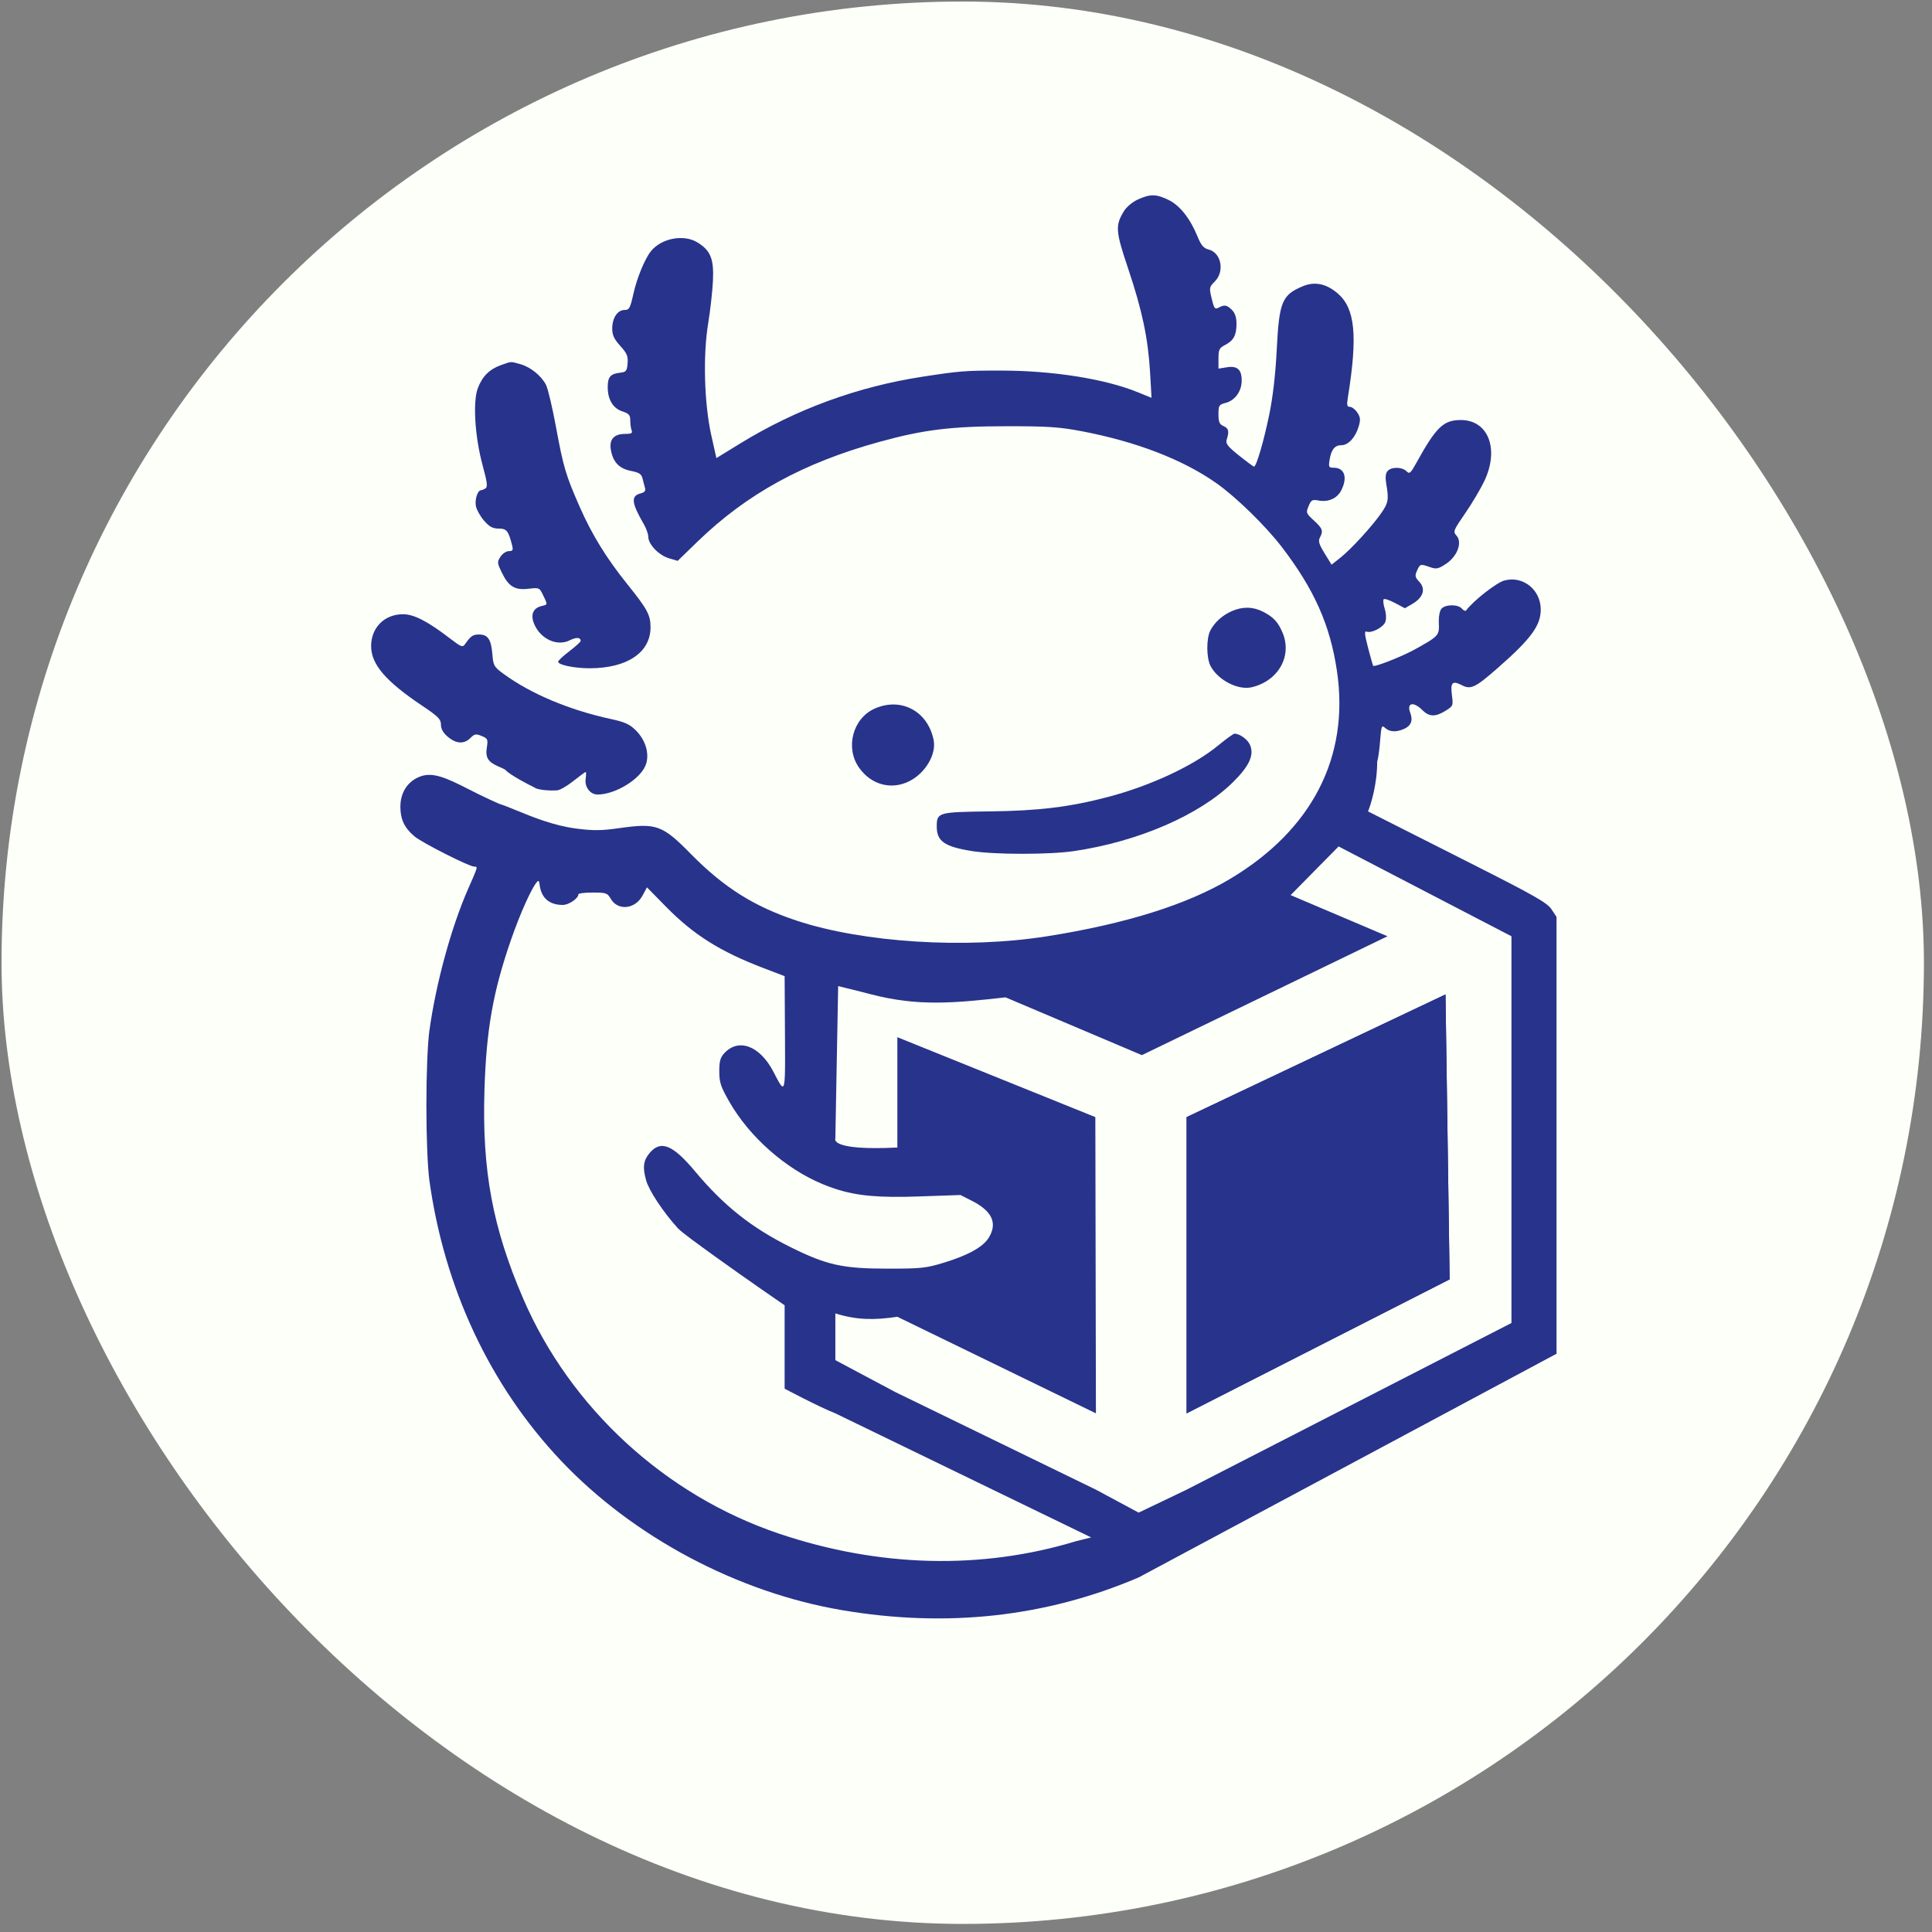 <svg width="217" height="217" viewBox="0 0 217 217" fill="none" xmlns="http://www.w3.org/2000/svg">
<rect x="0" y="0" width="217" height="217" fill="#808080" stroke="none"/>
<rect x="0.172" y="0.172" width="215.921" height="215.921" rx="107.96" fill="#FDFFF9"/>
<path d="M60.045 88.457C60.282 88.686 61.552 88.841 62.593 88.769C62.889 88.749 63.702 88.277 64.402 87.72C65.101 87.163 65.723 86.708 65.783 86.708C65.843 86.708 65.842 87.054 65.78 87.477C65.646 88.388 66.29 89.239 67.113 89.239C69.166 89.239 72.024 87.452 72.558 85.834C72.957 84.626 72.508 83.127 71.424 82.043C70.721 81.34 70.19 81.099 68.587 80.753C63.973 79.758 59.63 77.932 56.584 75.708C55.48 74.901 55.409 74.776 55.299 73.455C55.163 71.81 54.793 71.267 53.809 71.267C53.111 71.267 52.883 71.423 52.24 72.337C51.958 72.738 51.815 72.685 50.559 71.723C48.026 69.781 46.492 68.989 45.269 68.989C43.179 68.989 41.672 70.502 41.685 72.588C41.699 74.634 43.32 76.52 47.439 79.28C49.23 80.48 49.527 80.781 49.527 81.393C49.527 81.879 49.775 82.315 50.306 82.762C51.248 83.554 52.13 83.598 52.84 82.889C53.302 82.426 53.458 82.399 54.103 82.666C54.783 82.948 54.827 83.045 54.682 83.952C54.498 85.102 54.819 85.605 56.072 86.129C56.54 86.324 56.882 86.513 56.832 86.548C57.439 87.118 59.227 88.059 60.045 88.457Z" fill="#28338B"/>
<path fill-rule="evenodd" clip-rule="evenodd" d="M53.672 43.595C54.184 42.256 54.973 41.471 56.274 41.007C56.351 40.98 56.422 40.954 56.488 40.931C56.955 40.763 57.18 40.682 57.407 40.676C57.618 40.671 57.83 40.73 58.24 40.846L58.241 40.846C58.303 40.863 58.37 40.882 58.442 40.902C59.577 41.217 60.795 42.198 61.325 43.222C61.539 43.636 62.047 45.781 62.454 47.99C63.281 52.475 63.544 53.361 65.103 56.91C66.485 60.054 68.1 62.679 70.449 65.602C72.719 68.427 73.065 69.067 73.067 70.457C73.071 73.285 70.443 75.055 66.234 75.059C64.504 75.061 62.69 74.682 62.69 74.32C62.69 74.202 63.259 73.671 63.956 73.14C64.652 72.609 65.221 72.091 65.221 71.989C65.221 71.575 64.734 71.549 63.984 71.923C62.566 72.631 60.702 71.769 59.995 70.079C59.566 69.053 59.864 68.313 60.799 68.078C60.837 68.068 60.873 68.06 60.907 68.051C61.163 67.988 61.309 67.952 61.36 67.862C61.427 67.742 61.324 67.526 61.082 67.021C61.058 66.971 61.032 66.918 61.005 66.862C60.595 66.002 60.562 65.987 59.368 66.128C57.831 66.31 57.126 65.884 56.365 64.313C55.839 63.226 55.83 63.117 56.215 62.528C56.441 62.183 56.864 61.901 57.154 61.901C57.589 61.901 57.654 61.79 57.526 61.279C57.111 59.624 56.909 59.37 56.014 59.37C55.345 59.37 54.975 59.173 54.387 58.502C53.968 58.025 53.55 57.292 53.458 56.872C53.299 56.148 53.639 55.071 54.029 55.062C54.128 55.06 54.355 54.966 54.533 54.853C54.788 54.691 54.72 54.145 54.208 52.263C53.333 49.043 53.091 45.118 53.672 43.595ZM135.947 70.811C136.428 69.887 137.312 69.094 138.378 68.632C139.581 68.111 140.745 68.136 141.867 68.709C143.027 69.301 143.559 69.875 144.062 71.078C145.158 73.703 143.566 76.5 140.581 77.192C139.041 77.55 136.78 76.375 135.962 74.793C135.491 73.883 135.483 71.702 135.947 70.811ZM96.491 86.229C94.916 84.007 95.77 80.713 98.208 79.606C101.176 78.258 104.214 79.862 104.865 83.121C105.185 84.717 103.952 86.815 102.156 87.731C100.131 88.765 97.863 88.163 96.491 86.229ZM124.497 89.501C129.248 88.249 134.042 86.01 136.783 83.763C137.695 83.016 138.534 82.404 138.649 82.404C139.249 82.404 140.149 83.061 140.408 83.688C140.88 84.827 140.312 86.054 138.473 87.866C134.743 91.542 127.846 94.529 120.633 95.593C117.854 96.003 111.703 96 109.139 95.587C106.086 95.095 105.216 94.488 105.216 92.848C105.216 91.244 105.346 91.207 111.184 91.136C116.693 91.068 120.174 90.641 124.497 89.501Z" fill="#28338B"/>
<path d="M162.358 111.693L133.279 125.472V158.745L162.822 143.697L162.358 111.693Z" fill="#28338B"/>
<path fill-rule="evenodd" clip-rule="evenodd" d="M133.279 125.472V158.745L162.822 143.697L162.358 111.693L133.279 125.472Z" fill="#28338B"/>
<path fill-rule="evenodd" clip-rule="evenodd" d="M126.232 23.727C126.526 23.243 127.195 22.684 127.813 22.403C129.197 21.775 129.864 21.784 131.24 22.451C132.505 23.062 133.657 24.509 134.487 26.526C134.917 27.571 135.182 27.88 135.774 28.034C137.175 28.397 137.57 30.49 136.45 31.61C135.815 32.245 135.802 32.318 136.095 33.538C136.363 34.656 136.455 34.778 136.865 34.559C137.535 34.2 137.806 34.246 138.376 34.816C138.716 35.156 138.882 35.66 138.882 36.351C138.882 37.648 138.561 38.251 137.609 38.743C136.945 39.087 136.857 39.264 136.857 40.267V41.403L137.819 41.249C139.002 41.06 139.499 41.542 139.462 42.846C139.429 43.994 138.686 44.988 137.661 45.253C136.917 45.446 136.857 45.542 136.857 46.533C136.857 47.401 136.965 47.654 137.427 47.858C138.005 48.114 138.08 48.443 137.778 49.392C137.641 49.821 137.896 50.149 139.161 51.163C140.015 51.848 140.775 52.408 140.849 52.408C141.113 52.408 141.938 49.594 142.559 46.577C142.971 44.579 143.262 42.047 143.404 39.228C143.673 33.897 143.991 33.127 146.328 32.151C147.668 31.591 148.964 31.855 150.243 32.951C152.21 34.634 152.51 37.682 151.394 44.625C151.251 45.515 151.291 45.7 151.627 45.7C151.851 45.7 152.223 45.99 152.456 46.345C152.807 46.881 152.83 47.148 152.594 47.936C152.233 49.142 151.432 50.004 150.674 50.004C149.92 50.004 149.528 50.481 149.342 51.627C149.206 52.46 149.245 52.535 149.81 52.535C151.025 52.535 151.387 53.647 150.641 55.09C150.177 55.987 149.192 56.423 148.094 56.217C147.388 56.085 147.266 56.154 146.979 56.845C146.672 57.587 146.7 57.661 147.579 58.467C148.56 59.365 148.651 59.629 148.244 60.389C148.042 60.766 148.156 61.142 148.774 62.147L149.56 63.425L150.543 62.647C151.75 61.691 154.111 59.116 155.136 57.638C155.938 56.481 156.003 56.111 155.706 54.373C155.581 53.643 155.624 53.177 155.84 52.917C156.25 52.422 157.469 52.426 157.966 52.923C158.314 53.271 158.429 53.175 159.093 51.974C161.311 47.96 162.125 47.177 164.075 47.177C167.163 47.177 168.422 50.429 166.724 54.018C166.306 54.903 165.333 56.541 164.564 57.658C163.233 59.59 163.186 59.712 163.593 60.163C164.273 60.914 163.691 62.484 162.421 63.325C161.548 63.902 161.331 63.948 160.622 63.701C159.531 63.32 159.51 63.326 159.162 64.088C158.897 64.671 158.93 64.833 159.422 65.357C160.16 66.142 159.855 67.115 158.653 67.817L157.796 68.317L156.688 67.729C156.078 67.406 155.506 67.215 155.415 67.306C155.325 67.396 155.377 67.88 155.531 68.381C155.699 68.929 155.724 69.519 155.594 69.86C155.361 70.473 154.038 71.153 153.489 70.942C153.23 70.842 153.269 71.263 153.655 72.748C153.932 73.813 154.193 74.729 154.235 74.783C154.369 74.959 157.444 73.751 158.88 72.958C161.59 71.461 161.669 71.376 161.609 70.012C161.578 69.291 161.695 68.624 161.894 68.383C162.325 67.865 163.78 67.855 164.205 68.368C164.384 68.583 164.597 68.668 164.679 68.557C165.476 67.48 168.082 65.44 168.967 65.202C171.059 64.638 173.055 66.232 173.055 68.465C173.055 70.261 171.954 71.758 168.245 75.009C165.684 77.254 165.203 77.483 164.173 76.951C163.129 76.411 162.889 76.659 163.077 78.082C163.233 79.256 163.212 79.307 162.358 79.835C161.209 80.546 160.518 80.522 159.742 79.746C158.751 78.755 157.969 78.936 158.396 80.059C158.721 80.914 158.5 81.506 157.724 81.86C156.848 82.259 156.09 82.225 155.582 81.766C155.188 81.409 155.146 81.516 155.013 83.221C154.935 84.234 154.787 85.274 154.685 85.534C154.685 88.037 153.999 90.311 153.655 91.136L157.313 92.984L165.499 97.123C172.353 100.589 173.779 101.403 174.256 102.123L174.827 102.983V127.023V152.051L127.893 177.175C117.483 181.622 106.351 182.85 94.579 180.851C82.826 178.855 71.12 172.631 63.017 164.071C55.041 155.645 49.887 144.656 48.221 132.524C48.028 131.113 47.891 127.663 47.891 124.171C47.891 120.679 48.028 117.229 48.221 115.818C48.954 110.48 50.681 104.152 52.584 99.827L52.664 99.645C53.425 97.916 53.615 97.483 53.5 97.374C53.461 97.338 53.389 97.337 53.291 97.337C53.281 97.337 53.271 97.337 53.261 97.337C52.685 97.333 47.391 94.65 46.544 93.933C45.423 92.984 44.971 92.029 44.971 90.61C44.971 89.121 45.68 87.922 46.905 87.34C48.135 86.757 49.312 86.973 51.845 88.247L53.877 89.268C54.518 89.59 55.608 90.081 56.072 90.287C56.577 90.438 57.23 90.706 57.995 91.019C59.788 91.754 62.193 92.74 64.725 93.064C66.627 93.308 67.551 93.3 69.506 93.022C73.745 92.419 74.38 92.647 77.624 95.943C81.307 99.684 84.703 101.823 89.47 103.402C96.961 105.884 108.504 106.605 117.619 105.16C126.494 103.753 133.39 101.583 138.235 98.674C147.388 93.177 151.579 85.007 150.171 75.406C149.413 70.239 147.634 66.227 143.99 61.464C142.156 59.068 138.826 55.817 136.604 54.256C132.834 51.607 127.601 49.593 121.461 48.428C118.977 47.957 117.636 47.869 113.063 47.873C106.858 47.878 103.745 48.26 98.799 49.622C90.232 51.982 83.872 55.47 78.325 60.852L76.115 62.996L75.116 62.697C73.993 62.361 72.815 61.131 72.815 60.295C72.815 59.991 72.585 59.344 72.304 58.859C70.915 56.462 70.84 55.697 71.965 55.414C72.38 55.31 72.538 55.127 72.455 54.847C72.388 54.62 72.263 54.138 72.177 53.777C72.048 53.236 71.814 53.079 70.86 52.891C69.531 52.628 68.833 51.883 68.606 50.485C68.42 49.339 68.969 48.738 70.202 48.738C70.915 48.738 71.066 48.656 70.944 48.338C70.859 48.117 70.79 47.614 70.79 47.218C70.79 46.62 70.64 46.45 69.9 46.205C68.842 45.856 68.259 44.883 68.259 43.466C68.259 42.337 68.564 41.985 69.651 41.862C70.33 41.786 70.419 41.675 70.49 40.813C70.556 40.005 70.423 39.687 69.667 38.85C68.969 38.077 68.765 37.636 68.765 36.897C68.765 35.714 69.361 34.816 70.146 34.816C70.676 34.816 70.783 34.62 71.148 32.981C71.545 31.202 72.436 29.045 73.122 28.203C74.303 26.754 76.787 26.284 78.323 27.221C79.81 28.127 80.195 29.07 80.078 31.525C80.021 32.709 79.779 34.873 79.539 36.335C78.946 39.941 79.099 45.337 79.892 48.893L80.464 51.453L83.157 49.799C89.388 45.974 96.319 43.434 103.57 42.319C107.856 41.66 108.387 41.619 112.495 41.624C118.27 41.631 124.102 42.555 127.767 44.044L129.34 44.684L129.175 41.838C128.951 38 128.29 34.866 126.717 30.186C125.295 25.953 125.249 25.338 126.232 23.727ZM128.256 118.511L112.942 112.021C107.03 112.689 103.078 113.035 97.882 111.693C96.827 111.42 95.614 111.107 94.141 110.759L93.825 127.877C93.825 127.877 93.076 129.268 100.791 128.889V116.496L123.027 125.472L123.092 158.745L100.791 147.899L100.791 147.899L100.738 147.874L100.737 147.907C98.231 148.279 96.218 148.274 93.825 147.52V152.77L100.558 156.354L123.092 167.318L127.893 169.896L133.279 167.318L169.764 148.599V105.16L150.349 95.073L144.963 100.538L155.84 105.16L128.256 118.511ZM57.438 105.439C58.409 102.655 59.64 99.896 60.251 99.133C60.487 98.839 60.551 98.885 60.612 99.386C60.789 100.854 61.697 101.642 63.208 101.642C63.888 101.642 64.968 100.905 64.968 100.44C64.968 100.335 65.694 100.25 66.582 100.25C68.071 100.25 68.226 100.303 68.59 100.937C69.389 102.33 71.335 102.139 72.171 100.586L72.667 99.665L74.829 101.867C77.898 104.992 80.899 106.88 85.725 108.722L88.129 109.64L88.166 116.074L88.168 116.495V116.496C88.191 120.433 88.2 121.973 87.92 122.028C87.74 122.063 87.44 121.484 86.948 120.533L86.866 120.374C85.368 117.481 82.979 116.564 81.378 118.268C80.904 118.773 80.789 119.177 80.789 120.334C80.789 121.572 80.945 122.045 81.919 123.748C84.172 127.684 88.209 131.256 92.36 132.984C92.858 133.191 93.341 133.373 93.825 133.531C96.292 134.339 98.775 134.537 103.264 134.382L103.95 134.358L107.874 134.222L109.178 134.883C111.434 136.028 112.054 137.381 111.065 139.002C110.426 140.05 108.786 140.97 106.071 141.805C104.008 142.438 103.481 142.495 99.647 142.493C94.662 142.49 92.857 142.091 88.856 140.109C84.439 137.922 81.31 135.444 78.082 131.58C75.566 128.568 74.214 128.02 72.964 129.506C72.259 130.344 72.162 131.1 72.57 132.569C72.893 133.732 74.508 136.17 76.133 137.948C76.561 138.416 78.339 139.699 80.4 141.186C83.865 143.686 88.129 146.608 88.129 146.608V155.974C88.129 155.974 91.932 157.999 93.825 158.745L122.561 172.681L120.893 173.095C110.242 176.337 98.733 176.048 87.486 172.254C74.732 167.952 64.078 158.166 58.774 145.881C55.329 137.903 54.133 131.465 54.414 122.423C54.627 115.577 55.385 111.324 57.438 105.439Z" fill="#28338B"/>
</svg>
